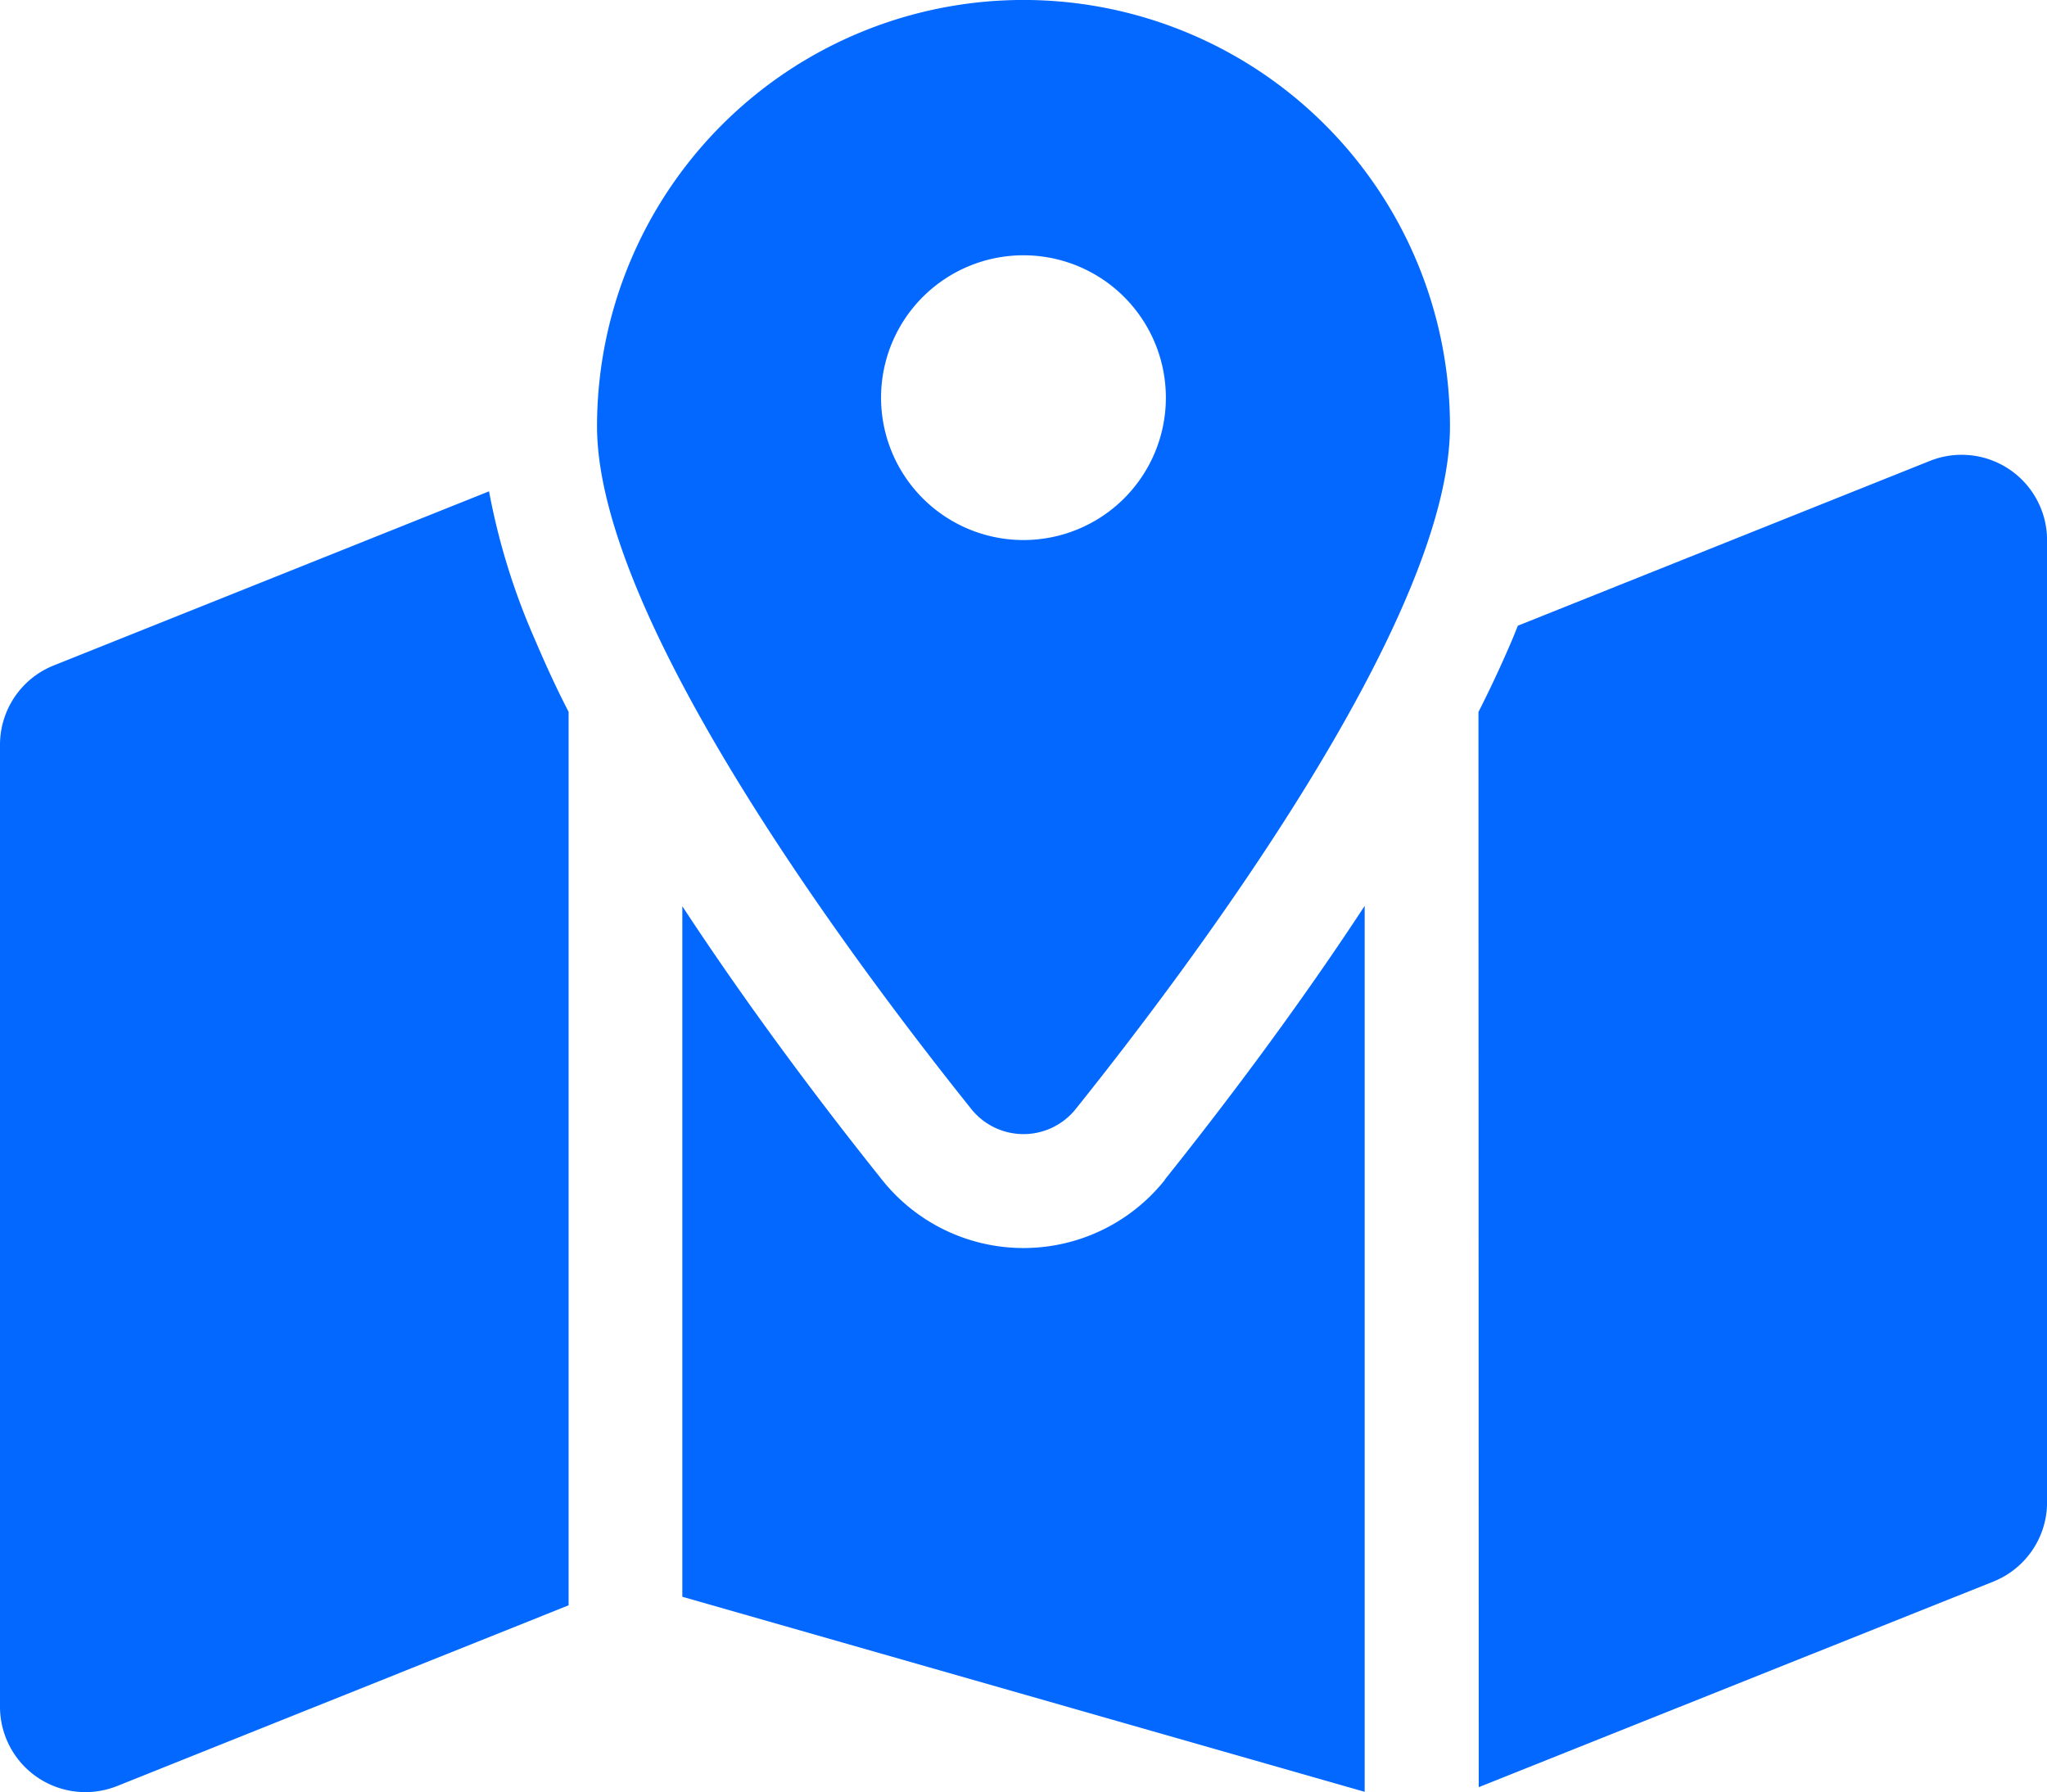 <svg xmlns="http://www.w3.org/2000/svg" width="28.749" height="25.177" viewBox="0 0 28.749 25.177">
  <path id="Icon_fa-solid-map-location-dot" data-name="Icon fa-solid-map-location-dot" d="M20.364,5.989c0,2.725-3.648,7.581-5.251,9.583a.939.939,0,0,1-1.477,0c-1.6-2-5.251-6.858-5.251-9.583a5.989,5.989,0,1,1,11.979,0Zm.4,4.013c.175-.344.334-.689.479-1.028.025-.06.05-.125.075-.185l5.79-2.316a1.2,1.2,0,0,1,1.642,1.113V21.1A1.2,1.2,0,0,1,28,22.215l-7.232,2.89ZM6.868,6.9a9.474,9.474,0,0,0,.639,2.071c.145.339.3.684.479,1.028V22.55L1.642,25.09A1.2,1.2,0,0,1,0,23.977V10.461A1.2,1.2,0,0,1,.754,9.348L6.873,6.9Zm9.493,9.668c.694-.868,1.782-2.281,2.805-3.843V25.17L9.583,22.43v-9.7c1.023,1.562,2.111,2.975,2.805,3.843a2.538,2.538,0,0,0,3.973,0ZM14.374,7.586a2,2,0,1,0-2-2A2,2,0,0,0,14.374,7.586Z" fill="#0368ff"/>
</svg>
